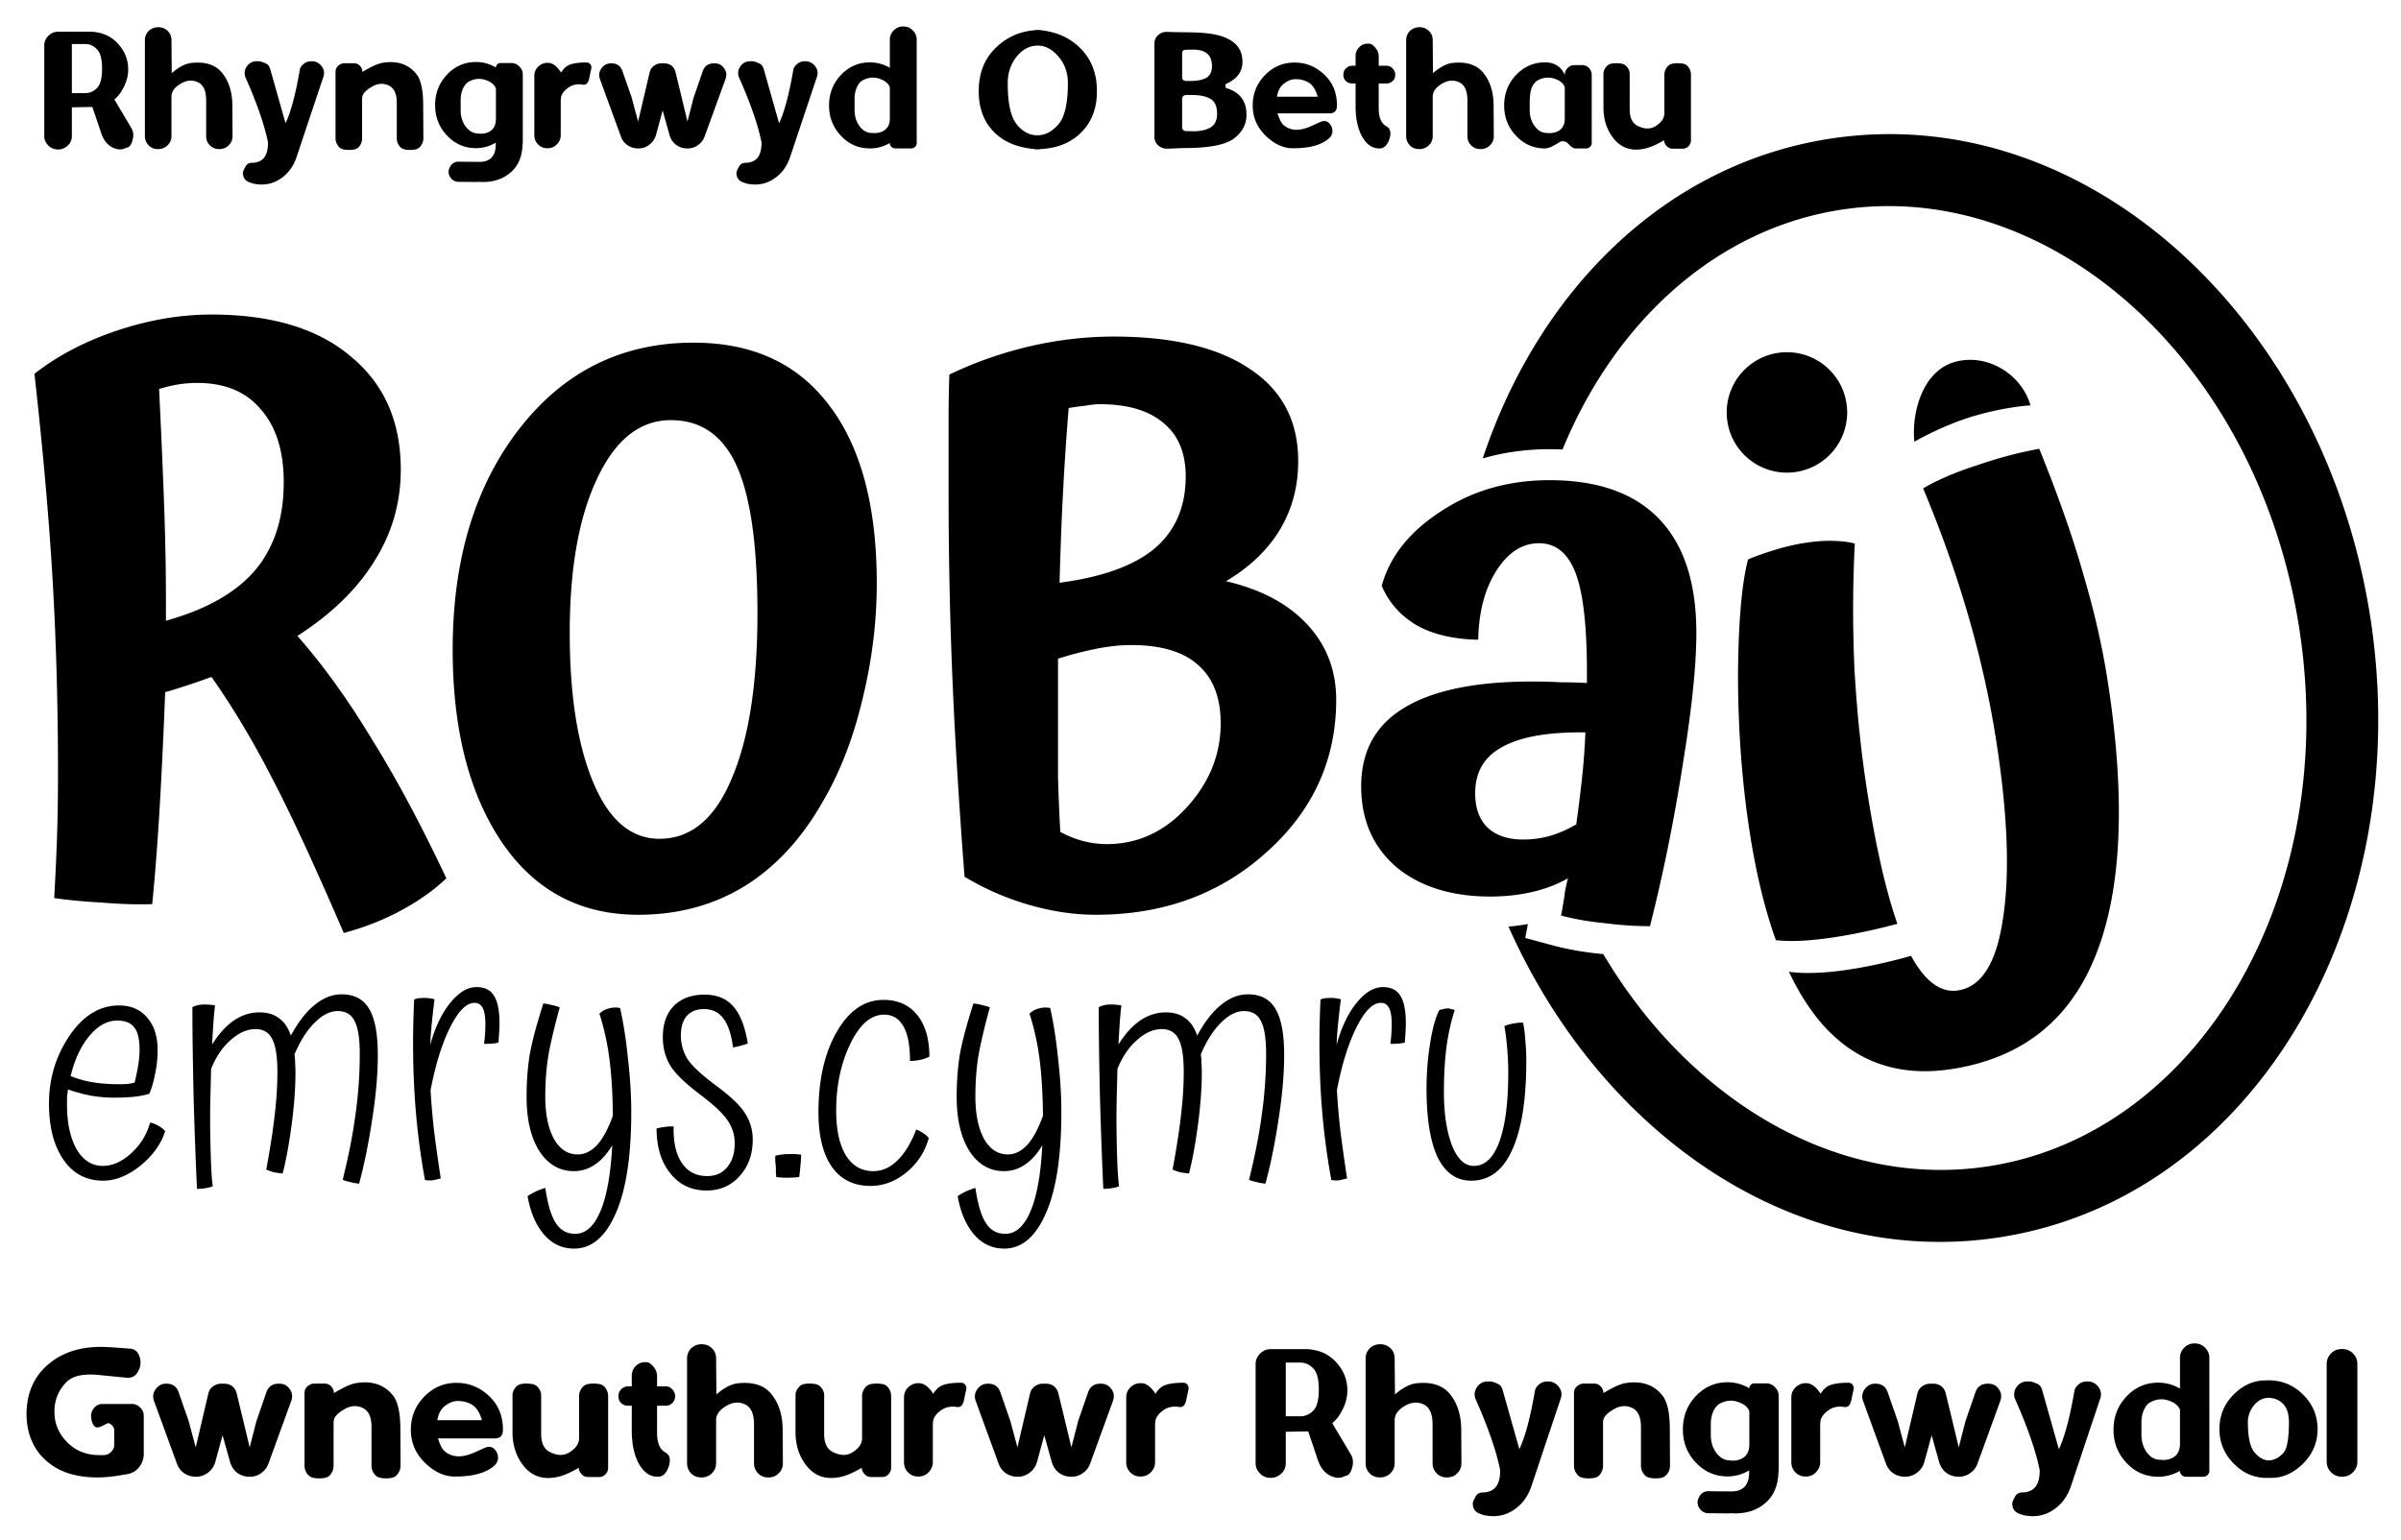 <?xml version="1.0" encoding="UTF-8" standalone="no"?>
<!-- Created with Inkscape (http://www.inkscape.org/) -->

<svg
   xmlns:dc="http://purl.org/dc/elements/1.1/"
   xmlns:cc="http://creativecommons.org/ns#"
   xmlns:rdf="http://www.w3.org/1999/02/22-rdf-syntax-ns#"
   xmlns:svg="http://www.w3.org/2000/svg"
   xmlns="http://www.w3.org/2000/svg"
   xmlns:sodipodi="http://sodipodi.sourceforge.net/DTD/sodipodi-0.dtd"
   xmlns:inkscape="http://www.inkscape.org/namespaces/inkscape"
   width="453.266"
   height="290.877"
   viewBox="0 0 119.927 76.961"
   version="1.1"
   id="svg8"
   inkscape:version="0.92.3 (3ce5693, 2018-03-11)"
   sodipodi:docname="logo-web.svg">
  <defs
     id="defs2" />
  <sodipodi:namedview
     id="base"
     pagecolor="#ffffff"
     bordercolor="#666666"
     borderopacity="1.0"
     inkscape:pageopacity="0.0"
     inkscape:pageshadow="2"
     inkscape:zoom="1.979899"
     inkscape:cx="222.81926"
     inkscape:cy="42.189677"
     inkscape:document-units="mm"
     inkscape:current-layer="layer1"
     showgrid="false"
     inkscape:window-width="3102"
     inkscape:window-height="1703"
     inkscape:window-x="405"
     inkscape:window-y="2201"
     inkscape:window-maximized="1"
     showguides="true"
     inkscape:guide-bbox="true"
     fit-margin-top="5"
     fit-margin-left="5"
     fit-margin-right="5"
     fit-margin-bottom="5"
     units="px" />
  <g
     inkscape:label="Layer 1"
     inkscape:groupmode="layer"
     id="layer1"
     transform="translate(-50.192,114.589)">
    <path
       style="font-style:normal;font-variant:normal;font-weight:300;font-stretch:normal;font-size:16.366px;line-height:1.25;font-family:Atma;-inkscape-font-specification:'Atma, Light';font-variant-ligatures:normal;font-variant-caps:normal;font-variant-numeric:normal;font-feature-settings:normal;text-align:start;letter-spacing:0px;word-spacing:-2.621px;writing-mode:lr-tb;text-anchor:start;fill:#000000;fill-opacity:1;stroke:none;stroke-width:1.546"
       d="m 169.568,0 c -0.691,0 -1.283,0.246 -1.775,0.738 -0.48,0.492 -0.721,1.078 -0.721,1.758 v 5.291 c -1.184,-0.68 -2.438,-1.02 -3.762,-1.02 -2.145,0 -3.961,0.791 -5.449,2.373 -1.5,1.582 -2.25,3.498 -2.25,5.748 0,2.238 0.75,4.148 2.25,5.73 1.488,1.582 3.305,2.373 5.449,2.373 1.324,0 2.578,-0.34 3.762,-1.02 -0.023,0.258 0.07,0.492 0.281,0.703 0.188,0.211 0.434,0.316 0.738,0.316 h 3.006 c 0.281,0 0.527,-0.106 0.738,-0.316 0.223,-0.211 0.322,-0.445 0.299,-0.703 V 2.496 c 0,-0.68 -0.246,-1.266 -0.738,-1.758 C 170.904,0.246 170.318,0 169.639,0 Z M 29.154,0.141 c -0.68,0 -1.277,0.234 -1.793,0.703 -0.469,0.492 -0.703,1.084 -0.703,1.775 V 20.637 c 0,0.703 0.234,1.295 0.703,1.775 0.469,0.469 1.061,0.703 1.775,0.703 h 0.018 c 0.691,0 1.283,-0.234 1.775,-0.703 0.492,-0.48 0.738,-1.072 0.738,-1.775 v -7.436 -0.033 c 0,-0.176 0.018,-0.305 0.053,-0.387 0.129,-0.727 0.686,-1.389 1.67,-1.986 1.137,-0.68 2.238,-0.767 3.305,-0.264 1.008,0.492 1.512,1.641 1.512,3.445 v 6.695 c 0,0.68 0.234,1.262 0.703,1.742 0.469,0.469 1.049,0.701 1.74,0.701 h 0.053 c 0.691,0 1.271,-0.232 1.74,-0.701 0.492,-0.48 0.738,-1.063 0.738,-1.742 l -0.035,-5.713 c 0,-2.496 -0.621,-4.535 -1.863,-6.117 -1.23,-1.594 -3.176,-2.25 -5.836,-1.969 -1.172,0.129 -2.414,0.774 -3.727,1.934 l -0.053,-6.223 c 0,-0.691 -0.234,-1.271 -0.703,-1.74 -0.492,-0.469 -1.084,-0.703 -1.775,-0.703 z m 237.727,0 c -0.68,0 -1.277,0.234 -1.793,0.703 -0.469,0.492 -0.703,1.084 -0.703,1.775 V 20.637 c 0,0.703 0.234,1.295 0.703,1.775 0.469,0.469 1.061,0.703 1.775,0.703 h 0.019 c 0.691,0 1.283,-0.234 1.775,-0.703 0.492,-0.48 0.738,-1.072 0.738,-1.775 v -7.436 -0.033 c 0,-0.176 0.018,-0.305 0.053,-0.387 0.129,-0.727 0.686,-1.389 1.67,-1.986 1.137,-0.68 2.238,-0.767 3.305,-0.264 1.008,0.492 1.512,1.641 1.512,3.445 v 6.695 c 0,0.68 0.234,1.262 0.703,1.742 0.469,0.469 1.049,0.701 1.74,0.701 h 0.053 c 0.691,0 1.272,-0.232 1.74,-0.701 0.492,-0.48 0.738,-1.063 0.738,-1.742 l -0.037,-5.713 c 0,-2.496 -0.621,-4.535 -1.863,-6.117 -1.23,-1.594 -3.176,-2.25 -5.836,-1.969 -1.172,0.129 -2.414,0.774 -3.727,1.934 l -0.053,-6.223 c 0,-0.691 -0.234,-1.271 -0.703,-1.74 -0.492,-0.469 -1.084,-0.703 -1.775,-0.703 z m -71.912,0.51 c -0.164,0 -0.416,0.023 -0.756,0.07 -2.848,0.258 -5.273,1.389 -7.277,3.393 -2.074,2.051 -3.111,4.752 -3.111,8.104 0,3.094 0.908,5.602 2.725,7.523 1.816,1.922 4.371,3.041 7.664,3.357 0.223,0.059 0.381,0.082 0.475,0.07 0.035,-0.013 0.076,-0.013 0.123,0 h 0.299 c 0.035,0.013 0.076,0.013 0.123,0 0.106,-0.035 0.264,-0.059 0.475,-0.07 3.199,-0.199 5.754,-1.318 7.664,-3.357 1.828,-1.957 2.736,-4.465 2.725,-7.523 0.013,-3.328 -1.025,-6.029 -3.111,-8.104 -1.875,-1.898 -4.301,-3.029 -7.277,-3.393 -0.316,-0.047 -0.562,-0.07 -0.738,-0.07 z M 10.328,0.986 c -0.727,0 -1.348,0.258 -1.863,0.773 C 7.949,2.275 7.691,2.885 7.691,3.588 V 20.656 c 0,0.68 0.258,1.277 0.773,1.793 0.492,0.492 1.09,0.738 1.793,0.738 h 0.07 c 0.668,0 1.266,-0.246 1.793,-0.738 0.516,-0.469 0.773,-1.066 0.773,-1.793 v -5.414 l 3.867,-0.07 1.652,4.904 c 0.551,1.652 1.512,2.654 2.883,3.006 0.656,0.187 1.283,0.105 1.881,-0.246 h 0.035 c 0.516,-0.013 0.902,-0.528 1.16,-1.547 0.199,-0.797 0.111,-1.512 -0.264,-2.145 l -3.199,-5.381 c 0.504,-0.434 0.92,-0.908 1.248,-1.424 0.902,-1.406 1.354,-2.818 1.354,-4.236 0,-1.746 -0.58,-3.293 -1.74,-4.641 C 20.635,2.127 19.211,1.336 17.5,1.09 L 17.342,1.057 C 17.154,1.01 16.838,0.986 16.393,0.986 Z M 219.227,1.02 c -0.609,-0.013 -1.148,0.198 -1.617,0.633 -0.445,0.422 -0.668,0.949 -0.668,1.582 v 17.561 c 0,0.668 0.234,1.207 0.703,1.617 0.527,0.445 1.096,0.656 1.705,0.633 2.098,-0.094 3.211,-0.135 3.34,-0.123 4.523,-0.013 7.582,-0.599 9.176,-1.758 1.629,-1.207 2.438,-2.719 2.426,-4.535 0,-2.578 -1.248,-4.242 -3.744,-4.992 -0.152,-0.059 -0.229,-0.229 -0.229,-0.51 0,-0.152 0.064,-0.264 0.193,-0.334 2.016,-0.914 3.023,-2.291 3.023,-4.131 0,-2.016 -0.932,-3.469 -2.795,-4.359 -1.453,-0.762 -3.773,-1.16 -6.961,-1.195 -1.465,-0.023 -2.256,-0.033 -2.373,-0.033 -1.113,-0.023 -1.84,-0.042 -2.18,-0.055 z m 38.092,2.217 c -0.645,-0.013 -1.143,0.128 -1.494,0.422 -0.645,0.48 -0.967,1.131 -0.967,1.951 v 1.793 h -0.633 c -0.469,0 -0.867,0.17 -1.195,0.51 -0.316,0.316 -0.475,0.703 -0.475,1.16 v 0.033 c 0,0.492 0.158,0.885 0.475,1.178 0.316,0.305 0.715,0.457 1.195,0.457 h 0.633 v 4.307 c 0,2.191 0.363,4.008 1.09,5.449 0.855,1.676 1.986,2.508 3.393,2.496 0.867,0.013 1.5,-0.585 1.898,-1.793 0.164,-0.516 0.217,-0.967 0.158,-1.354 -0.082,-0.457 -0.317,-0.797 -0.703,-1.02 -0.996,-0.516 -1.488,-1.67 -1.477,-3.463 v -4.623 h 1.477 c 0.457,0 0.838,-0.152 1.143,-0.457 0.328,-0.293 0.492,-0.686 0.492,-1.178 v -0.033 c 0,-0.434 -0.164,-0.82 -0.492,-1.16 -0.328,-0.34 -0.709,-0.51 -1.143,-0.51 H 259.217 V 5.609 C 259.204,5.059 259.028,4.566 258.689,4.133 258.221,3.535 257.787,3.236 257.389,3.236 Z M 12.895,3.305 h 2.531 c 0.832,0 1.57,0.34 2.215,1.02 0.633,0.645 0.949,1.852 0.949,3.621 0,1.781 -0.316,2.994 -0.949,3.639 -0.598,0.633 -1.336,0.961 -2.215,0.984 h -2.531 z M 194.969,3.604 c 1.406,0 2.701,0.691 3.885,2.074 1.184,1.383 1.775,3.041 1.775,4.975 0,3.809 -0.592,6.404 -1.775,7.787 -1.184,1.383 -2.514,2.074 -3.99,2.074 -1.477,0 -2.771,-0.691 -3.885,-2.074 -1.137,-1.43 -1.699,-4.025 -1.688,-7.787 0,-1.91 0.563,-3.568 1.688,-4.975 1.113,-1.383 2.443,-2.074 3.99,-2.074 z m 29.32,0.758 c 2.285,0 3.451,1.008 3.498,3.023 0.023,1.066 -0.311,1.816 -1.002,2.25 -0.691,0.422 -1.682,0.633 -2.971,0.633 h -0.932 c -0.223,-0.013 -0.399,-0.079 -0.527,-0.195 -0.129,-0.129 -0.193,-0.275 -0.193,-0.439 V 5.045 c 0,-0.41 0.217,-0.627 0.65,-0.65 0.422,-0.013 0.914,-0.023 1.477,-0.033 z M 47.734,6.557 c -0.809,0 -1.441,0.34 -1.898,1.02 -0.445,0.691 -0.498,1.412 -0.158,2.162 2.109,4.746 3.504,8.783 4.184,12.111 v 0.053 c 0,1.816 -0.504,2.971 -1.512,3.463 -0.434,0.211 -0.885,0.322 -1.354,0.334 -0.598,-0.013 -1.025,0.175 -1.283,0.562 -0.387,0.656 -0.58,1.096 -0.58,1.318 v 0.035 c 0.012,0.867 0.399,1.447 1.16,1.74 0.34,0.129 0.621,0.223 0.844,0.281 1.934,0.398 3.662,0.064 5.186,-1.002 1.371,-0.938 2.355,-2.303 2.953,-4.096 C 58.486,14.918 60.156,9.926 60.285,9.562 60.555,8.812 60.449,8.121 59.969,7.488 59.477,6.867 58.855,6.557 58.105,6.557 h -0.035 c -0.562,0 -1.031,0.146 -1.406,0.439 -0.469,0.375 -0.738,0.762 -0.809,1.16 -0.797,4.641 -1.693,8.004 -2.689,10.09 L 50.301,8.104 c -0.152,-0.562 -0.428,-0.938 -0.826,-1.125 -0.645,-0.281 -1.084,-0.422 -1.318,-0.422 z m 93.023,0 c -0.809,0 -1.441,0.34 -1.898,1.02 -0.445,0.691 -0.498,1.412 -0.158,2.162 2.109,4.746 3.504,8.783 4.184,12.111 v 0.053 c 0,1.816 -0.504,2.971 -1.512,3.463 -0.434,0.211 -0.885,0.322 -1.354,0.334 -0.598,-0.013 -1.025,0.175 -1.283,0.562 -0.387,0.656 -0.58,1.096 -0.58,1.318 v 0.035 c 0.012,0.867 0.399,1.447 1.16,1.74 0.34,0.129 0.621,0.223 0.844,0.281 1.934,0.398 3.662,0.064 5.186,-1.002 1.371,-0.938 2.355,-2.303 2.953,-4.096 3.211,-9.621 4.881,-14.613 5.01,-14.977 0.27,-0.75 0.164,-1.441 -0.316,-2.074 C 152.5,6.867 151.879,6.557 151.129,6.557 h -0.035 c -0.562,0 -1.031,0.146 -1.406,0.439 -0.469,0.375 -0.738,0.762 -0.809,1.16 -0.797,4.641 -1.693,8.004 -2.689,10.09 L 143.324,8.104 c -0.152,-0.562 -0.428,-0.938 -0.826,-1.125 -0.645,-0.281 -1.084,-0.422 -1.318,-0.422 z m -51.697,0.141 c -2.133,0 -3.949,0.791 -5.449,2.373 -1.5,1.582 -2.25,3.498 -2.25,5.748 0,2.25 0.75,4.166 2.25,5.748 1.5,1.582 3.316,2.373 5.449,2.373 1.324,0 2.566,-0.346 3.727,-1.037 0.082,2.414 -0.926,3.621 -3.023,3.621 -1.395,0 -2.701,-0.011 -3.92,-0.033 -0.879,-0.013 -1.477,0.409 -1.793,1.266 l -0.035,0.018 c -0.211,0.609 -0.135,1.178 0.229,1.705 0.387,0.539 0.902,0.809 1.547,0.809 1.359,0.013 2.537,0.025 3.533,0.035 0.164,-0.023 0.311,-0.035 0.439,-0.035 0.176,0.013 0.328,0.025 0.457,0.035 2.121,0.023 3.873,-0.546 5.256,-1.705 1.547,-1.266 2.338,-3.123 2.373,-5.572 h 0.035 V 9.037 c 0,-0.574 -0.217,-1.072 -0.65,-1.494 -0.422,-0.434 -0.92,-0.65 -1.494,-0.65 l -2.057,-0.002 c -0.234,0 -0.439,0.088 -0.615,0.264 C 92.904,7.318 92.822,7.512 92.822,7.734 91.639,7.043 90.385,6.697 89.061,6.697 Z m -15.662,0.031 c -0.621,-0.032 -1.283,0.01 -1.986,0.127 -0.82,0.141 -2.074,0.709 -3.762,1.705 V 8.527 C 67.65,8.141 67.504,7.777 67.211,7.438 66.906,7.098 66.52,6.928 66.051,6.928 H 64.223 C 63.813,6.94 63.426,7.11 63.062,7.438 62.746,7.73 62.588,8.105 62.588,8.562 v 12.498 c 0,0.668 0.246,1.248 0.738,1.74 0.316,0.316 0.896,0.475 1.74,0.475 h 0.088 c 0.832,0.013 1.412,-0.146 1.74,-0.475 0.469,-0.469 0.703,-1.049 0.703,-1.74 V 13.625 13.59 c 0,-0.035 0.018,-0.164 0.053,-0.387 0.117,-0.586 0.686,-1.184 1.705,-1.793 1.137,-0.691 2.238,-0.779 3.305,-0.264 0.984,0.492 1.477,1.576 1.477,3.252 v 6.662 c 0,0.691 0.246,1.271 0.738,1.74 0.328,0.316 0.908,0.475 1.74,0.475 h 0.018 c 0.844,0.013 1.436,-0.146 1.775,-0.475 0.492,-0.492 0.738,-1.072 0.738,-1.74 L 79.111,14.695 C 79.099,11.988 78.689,10.102 77.881,9.035 76.756,7.594 75.262,6.825 73.398,6.729 Z m 217.16,0.039 c -2.133,0 -3.949,0.791 -5.449,2.373 -1.5,1.582 -2.25,3.498 -2.25,5.748 0,2.238 0.75,4.148 2.25,5.73 1.5,1.582 3.316,2.373 5.449,2.373 0.609,0 1.488,-0.375 2.637,-1.125 0.281,-0.187 0.58,-0.258 0.896,-0.211 0.328,0.035 0.609,0.182 0.844,0.439 0.551,0.598 0.979,0.896 1.283,0.896 h 2.109 c 0.281,0 0.527,-0.106 0.738,-0.316 0.199,-0.176 0.299,-0.41 0.299,-0.703 V 9.141 c 0,-0.516 -0.182,-0.967 -0.545,-1.354 -0.375,-0.34 -0.814,-0.51 -1.318,-0.51 h -1.354 c -0.516,0 -0.943,0.17 -1.283,0.51 -0.387,0.387 -0.58,0.838 -0.58,1.354 -0.68,-1.582 -1.922,-2.373 -3.727,-2.373 z m -180.686,0.018 c -1.793,0 -3.029,0.24 -3.709,0.721 -0.352,0.234 -0.703,0.627 -1.055,1.178 -0.797,-1.219 -1.623,-1.828 -2.479,-1.828 h -0.088 c -0.668,0 -1.26,0.246 -1.775,0.738 -0.469,0.469 -0.703,1.049 -0.703,1.74 V 20.496 c 0,0.691 0.234,1.271 0.703,1.74 0.469,0.48 1.049,0.721 1.74,0.721 h 0.053 c 0.691,0 1.271,-0.24 1.74,-0.721 0.492,-0.504 0.738,-1.084 0.738,-1.74 v -6.803 h 0.035 v -0.033 c 0,-0.117 0.012,-0.246 0.035,-0.387 0.141,-0.621 0.598,-1.207 1.371,-1.758 0.762,-0.539 1.682,-0.721 2.76,-0.545 0.645,0.094 1.049,-0.381 1.213,-1.424 l 0.352,-1.635 c 0.059,-0.281 -0.006,-0.545 -0.193,-0.791 -0.164,-0.223 -0.41,-0.334 -0.738,-0.334 z m 133.646,0.016 v 0.002 c -2.215,-0.047 -4.113,0.727 -5.695,2.32 -1.57,1.594 -2.355,3.516 -2.355,5.766 0,2.25 0.832,4.172 2.496,5.766 1.605,1.535 3.287,2.303 5.045,2.303 2.449,0.013 4.371,-0.362 5.766,-1.125 0.961,-0.527 1.5,-1.055 1.617,-1.582 l 0.035,-0.02 c 0.152,-0.633 0.041,-1.219 -0.334,-1.758 -0.48,-0.656 -1.113,-0.809 -1.898,-0.457 l -1.811,0.809 c -2.168,0.961 -3.902,0.85 -5.203,-0.334 -0.352,-0.34 -0.697,-1.043 -1.037,-2.109 h 9.791 c 0.938,0 1.406,-0.492 1.406,-1.477 v -0.018 c 0.013,-2.355 -0.773,-4.283 -2.355,-5.783 -1.57,-1.5 -3.393,-2.268 -5.467,-2.303 z m 72.053,0.125 c -0.844,-0.013 -1.436,0.146 -1.775,0.475 -0.492,0.469 -0.738,1.049 -0.738,1.74 v 7.277 0.02 c 0,0.07 -0.018,0.199 -0.053,0.387 -0.152,0.75 -0.709,1.418 -1.67,2.004 -0.949,0.562 -2.039,0.539 -3.27,-0.07 -1.031,-0.492 -1.547,-1.529 -1.547,-3.111 V 8.914 c 0,-0.539 -0.234,-1.043 -0.703,-1.512 -0.328,-0.316 -0.908,-0.475 -1.74,-0.475 h -0.053 c -0.832,-0.013 -1.412,0.146 -1.74,0.475 -0.469,0.48 -0.703,0.984 -0.703,1.512 v 6.379 c 0,2.262 0.621,4.184 1.863,5.766 1.441,1.84 3.387,2.502 5.836,1.986 1.031,-0.211 2.273,-0.744 3.727,-1.6 -0.013,0.375 0.157,0.75 0.51,1.125 0.305,0.316 0.668,0.475 1.09,0.475 h 1.863 c 0.469,0 0.85,-0.158 1.143,-0.475 0.305,-0.316 0.457,-0.691 0.457,-1.125 V 9.141 c 0,-0.691 -0.234,-1.271 -0.703,-1.74 -0.316,-0.316 -0.896,-0.475 -1.74,-0.475 z m -201.041,0.018 c -0.762,0 -1.371,0.322 -1.828,0.967 -0.445,0.621 -0.533,1.301 -0.264,2.039 l 3.955,10.828 c 0.246,0.68 0.662,1.219 1.248,1.617 0.598,0.398 1.26,0.598 1.986,0.598 h 0.035 c 0.75,0.013 1.441,-0.222 2.074,-0.703 0.633,-0.48 1.055,-1.102 1.266,-1.863 l 1.248,-4.588 1.283,4.588 c 0.223,0.785 0.627,1.406 1.213,1.863 0.621,0.469 1.33,0.703 2.127,0.703 h 0.053 c 0.715,0.013 1.359,-0.187 1.934,-0.598 0.609,-0.41 1.037,-0.949 1.283,-1.617 l 3.938,-10.828 c 0.281,-0.738 0.205,-1.418 -0.229,-2.039 -0.422,-0.645 -1.037,-0.967 -1.846,-0.967 h -0.07 c -1.066,0 -1.775,0.492 -2.127,1.477 l -1.723,4.992 c -0.387,1.512 -0.773,3.018 -1.16,4.518 -1.301,-5.438 -2.051,-8.543 -2.25,-9.316 -0.117,-0.504 -0.369,-0.914 -0.756,-1.23 -0.387,-0.293 -0.861,-0.439 -1.424,-0.439 h -0.51 c -0.469,0 -0.914,0.146 -1.336,0.439 -0.434,0.305 -0.715,0.715 -0.844,1.23 -0.727,3.105 -1.453,6.211 -2.18,9.316 -0.797,-2.953 -1.201,-4.459 -1.213,-4.518 l -1.74,-4.992 c -0.34,-0.984 -1.043,-1.477 -2.109,-1.477 z m 49.166,2.703 c 0.533,-0.026 1.066,0.063 1.6,0.268 0.937,0.363 1.529,0.873 1.775,1.529 v 5.941 c -0.023,1.301 -0.592,2.145 -1.705,2.531 -0.562,0.176 -1.096,0.229 -1.6,0.158 -0.949,0.023 -1.746,-0.393 -2.391,-1.248 -0.633,-0.855 -0.949,-1.893 -0.949,-3.111 v -2.109 c 0,-0.797 0.146,-1.518 0.439,-2.162 0.305,-0.68 0.715,-1.137 1.23,-1.371 0.533,-0.258 1.066,-0.399 1.6,-0.426 z m 127.252,0 c 0.536,-0.026 1.074,0.063 1.613,0.268 0.938,0.363 1.512,0.873 1.723,1.529 v 5.941 c 0,1.301 -0.557,2.145 -1.67,2.531 -0.551,0.176 -1.096,0.229 -1.635,0.158 -0.914,0.023 -1.693,-0.393 -2.338,-1.248 -0.645,-0.855 -0.967,-1.893 -0.967,-3.111 v -1.16 c 0,-1.43 0.141,-2.467 0.422,-3.111 0.316,-0.68 0.732,-1.137 1.248,-1.371 0.533,-0.258 1.067,-0.399 1.604,-0.426 z M 89.447,9.883 c 0.533,-0.026 1.066,0.066 1.6,0.277 0.938,0.34 1.529,0.855 1.775,1.547 v 5.766 c -0.023,1.336 -0.592,2.191 -1.705,2.566 -0.562,0.176 -1.096,0.223 -1.6,0.141 -0.926,0 -1.717,-0.428 -2.373,-1.283 -0.645,-0.855 -0.967,-1.887 -0.967,-3.094 v -1.916 c 0,-0.809 0.146,-1.535 0.439,-2.18 0.305,-0.668 0.715,-1.131 1.23,-1.389 0.533,-0.264 1.066,-0.409 1.6,-0.436 z m 154.107,0.049 c 0.867,0 1.652,0.193 2.355,0.58 0.82,0.457 1.424,1.365 1.811,2.725 h -7.699 c 0.199,-1.02 0.557,-1.764 1.072,-2.232 0.797,-0.715 1.617,-1.072 2.461,-1.072 z m -20.654,2.988 h 1.107 c 1.406,0 2.525,0.217 3.357,0.65 0.926,0.469 1.389,1.43 1.389,2.883 0,1.277 -0.451,2.162 -1.354,2.654 -0.832,0.434 -1.893,0.65 -3.182,0.65 -0.633,-0.023 -1.078,-0.033 -1.336,-0.033 -0.199,0 -0.363,-0.064 -0.492,-0.193 -0.152,-0.129 -0.229,-0.277 -0.229,-0.441 v -5.482 c 0,-0.199 0.076,-0.365 0.229,-0.494 0.152,-0.129 0.322,-0.193 0.51,-0.193 z m 132.484,7.373 c -3.708,0.007 -7.449,0.295 -11.211,0.881 -31.139,4.851 -54.848,28.726 -65.346,60.258 3.996,-1.155 8.222,-1.732 12.609,-1.732 0.818,0 1.624,0.025 2.424,0.062 9.916,-24.154 28.972,-41.547 52.393,-45.195 3.07,-0.478 6.138,-0.709 9.193,-0.703 36.05,0.065 70.037,32.989 77.27,79.574 7.846,50.534 -19.175,95.329 -58.467,101.449 -28.034,4.367 -56.077,-11.934 -72.699,-39.982 -0.143,-0.018 -0.284,-0.031 -0.428,-0.049 -3.211,-0.314 -6.23,-0.831 -9.055,-1.592 l -5.234,-1.41 0.5,-2.623 c -1.205,0.207 -2.424,0.373 -3.66,0.486 17.527,39.306 54.088,64.57 92.656,58.562 48.147,-7.5 78.544,-60.477 69.779,-116.928 C 438.029,59.311 399.134,20.209 355.385,20.293 Z M 39.219,54.311 c -5.826,0 -11.747,1.002 -17.764,3.008 -6.017,2.006 -11.222,4.728 -15.615,8.166 1.624,14.516 2.771,27.552 3.439,39.107 0.669,11.556 1.002,23.732 1.002,36.529 0,3.438 -0.047,6.876 -0.143,10.314 -0.096,3.438 -0.288,7.736 -0.574,12.893 2.579,0.382 5.587,0.668 9.025,0.859 3.438,0.286 6.59,0.383 9.455,0.287 0.573,-5.921 1.05,-12.176 1.432,-18.766 0.382,-6.59 0.717,-13.657 1.004,-21.201 1.051,-0.286 2.149,-0.622 3.295,-1.004 1.242,-0.382 3.056,-1.002 5.443,-1.861 4.011,5.73 7.736,11.938 11.174,18.623 3.534,6.685 8.117,16.569 13.752,29.652 3.916,-1.051 7.544,-2.482 10.887,-4.297 3.343,-1.815 6.159,-3.821 8.451,-6.018 -4.775,-10.123 -9.455,-18.861 -14.039,-26.215 -4.489,-7.449 -9.167,-13.943 -14.037,-19.482 6.399,-4.107 11.22,-8.787 14.467,-14.039 3.343,-5.253 5.016,-11.029 5.016,-17.332 0,-9.073 -3.152,-16.189 -9.455,-21.346 C 59.226,56.937 50.488,54.311 39.219,54.311 Z m 170.01,4.154 c -5.253,0 -10.552,0.622 -15.9,1.863 -5.253,1.242 -10.266,3.007 -15.041,5.299 -0.096,2.77 -0.145,5.682 -0.145,8.738 v 13.18 c 0,12.033 0.239,23.78 0.717,35.24 0.477,11.365 1.242,23.875 2.293,37.531 3.82,2.292 7.878,4.059 12.176,5.301 4.298,1.242 8.499,1.863 12.605,1.863 12.702,0 23.397,-3.917 32.088,-11.748 8.786,-7.831 13.18,-17.428 13.18,-28.793 0,-5.539 -1.814,-10.266 -5.443,-14.182 -3.629,-3.916 -8.739,-6.638 -15.328,-8.166 4.489,-2.674 7.88,-5.92 10.172,-9.74 2.292,-3.82 3.438,-8.118 3.438,-12.893 0,-7.545 -3.009,-13.323 -9.025,-17.334 -6.017,-4.107 -14.612,-6.16 -25.785,-6.16 z m -79.146,1.146 c -13.466,0 -24.401,5.396 -32.805,16.188 -8.404,10.792 -12.605,24.686 -12.605,41.686 0,15.089 3.103,27.219 9.311,36.387 6.208,9.073 14.755,13.609 25.643,13.609 7.449,0 14.087,-1.767 19.912,-5.301 5.921,-3.629 10.887,-8.978 14.898,-16.045 3.247,-5.539 5.73,-11.937 7.449,-19.195 1.815,-7.354 2.721,-14.66 2.721,-21.918 0,-14.612 -3.009,-25.833 -9.025,-33.664 -5.921,-7.831 -14.42,-11.746 -25.498,-11.746 z m 206.156,1.805 a 11.354,11.354 0 0 0 -11.432,11.273 11.354,11.354 0 0 0 11.275,11.432 11.354,11.354 0 0 0 11.432,-11.273 11.354,11.354 0 0 0 -11.275,-11.432 z m 34.037,1.443 c -0.854,0.033 -1.712,0.166 -2.559,0.412 -6.021,1.75 -8.094,9.577 -7.541,15.018 0,0 5.361,-3.137 11.383,-4.887 6.021,-1.749 10.51,-1.969 10.51,-1.969 -1.422,-4.892 -6.033,-8.377 -10.941,-8.574 -0.283,-0.011 -0.567,-0.011 -0.852,0 z m -333.779,4.344 c 5.253,0 9.264,1.671 12.033,5.014 2.865,3.247 4.297,7.831 4.297,13.752 0,6.781 -1.814,12.32 -5.443,16.617 -3.629,4.202 -9.215,7.354 -16.76,9.455 v -1.861 -2.006 c 0,-5.157 -0.096,-10.6 -0.287,-16.33 -0.191,-5.826 -0.524,-13.658 -1.002,-23.494 1.242,-0.382 2.436,-0.668 3.582,-0.859 1.242,-0.191 2.434,-0.287 3.58,-0.287 z m 170.154,4.012 c 5.253,0 9.264,1.193 12.033,3.58 2.77,2.292 4.154,5.636 4.154,10.029 0,5.73 -1.958,10.265 -5.873,13.607 -3.916,3.247 -9.884,5.397 -17.906,6.447 0.191,-6.972 0.428,-13.036 0.715,-18.193 0.287,-5.253 0.622,-10.17 1.004,-14.754 1.146,-0.191 2.195,-0.334 3.15,-0.43 1.051,-0.191 1.959,-0.287 2.723,-0.287 z m -80.865,3.008 c 5.73,0 9.884,2.913 12.463,8.738 2.579,5.73 3.867,14.947 3.867,27.648 0,13.275 -1.624,23.684 -4.871,31.229 -3.152,7.545 -7.686,11.316 -13.607,11.316 -5.348,0 -9.502,-3.533 -12.463,-10.6 -2.961,-7.067 -4.441,-16.474 -4.441,-28.221 0,-12.129 1.718,-21.822 5.156,-29.08 3.438,-7.354 8.071,-11.031 13.896,-11.031 z m 257.934,5.4 c -3.854,0.696 -7.799,1.744 -11.834,3.145 -4.049,1.306 -7.402,2.746 -10.057,4.318 3.382,8.076 6.223,16.091 8.523,24.045 2.3,7.954 4.053,15.799 5.256,23.537 2.157,13.872 2.586,25.018 1.285,33.436 -1.206,8.403 -4.028,12.949 -8.463,13.639 -3.267,0.508 -6.225,-1.674 -8.877,-6.516 -3.908,1.11 -15.272,4.073 -23.02,3 1.77,3.73 3.772,6.928 6.018,9.568 6.373,7.417 14.608,10.342 24.705,8.771 13.211,-2.055 22.246,-9.21 27.105,-21.467 4.939,-12.366 5.685,-29.638 2.236,-51.814 -0.998,-6.417 -2.511,-13.043 -4.541,-19.879 -1.95,-6.945 -4.729,-14.873 -8.338,-23.783 z m -92.281,5.916 c -7.736,0 -14.563,1.958 -20.484,5.873 -5.921,3.82 -9.646,8.5 -11.174,14.039 1.337,3.152 3.534,5.635 6.59,7.449 3.056,1.719 6.922,2.627 11.602,2.723 0.096,-5.253 1.243,-9.599 3.439,-13.037 2.197,-3.438 4.87,-5.156 8.021,-5.156 3.152,0 5.444,1.861 6.877,5.586 1.433,3.725 2.148,9.932 2.148,18.623 v 1.146 1.002 c -1.719,-0.096 -3.39,-0.143 -5.014,-0.143 -1.528,-0.096 -3.295,-0.143 -5.301,-0.143 -10.696,0 -18.765,1.671 -24.209,5.014 -5.348,3.247 -8.023,8.164 -8.023,14.754 0,6.303 2.197,11.366 6.59,15.186 4.489,3.725 10.41,5.586 17.764,5.586 2.77,0 5.396,-0.286 7.879,-0.859 2.483,-0.573 4.727,-1.432 6.732,-2.578 -0.191,0.764 -0.381,1.623 -0.572,2.578 -0.096,0.955 -0.335,2.436 -0.717,4.441 2.483,0.668 5.205,1.145 8.166,1.432 2.961,0.382 5.824,0.574 8.594,0.574 2.483,-9.837 4.537,-19.96 6.16,-30.369 1.719,-10.505 2.578,-18.814 2.578,-24.926 0,-9.455 -2.338,-16.618 -7.018,-21.488 -4.68,-4.871 -11.556,-7.307 -20.629,-7.307 z m 52.168,11.439 c -1.246,0.031 -2.613,0.161 -4.1,0.393 -1.793,0.279 -3.658,0.713 -5.596,1.305 -1.938,0.591 -3.631,1.192 -5.082,1.805 -1.212,4.634 -1.844,12.078 -1.893,22.33 0.046,10.238 0.788,19.981 2.227,29.229 1.203,7.735 2.844,14.468 4.91,20.225 6.999,0.817 17.87,-1.739 22.902,-3.076 -2.157,-6.178 -4.07,-14.558 -5.729,-25.221 -1.101,-7.078 -1.881,-14.591 -2.344,-22.541 -0.369,-7.965 -0.354,-15.942 0.047,-23.93 -1.111,-0.31 -2.49,-0.482 -4.139,-0.516 -0.388,-0.012 -0.79,-0.012 -1.205,-0.002 z M 212.523,116.625 c 5.635,0 9.836,1.242 12.605,3.725 2.865,2.483 4.299,6.161 4.299,11.031 0,5.921 -2.15,11.221 -6.447,15.9 -4.202,4.584 -9.215,6.877 -15.041,6.877 -1.433,0 -2.913,-0.192 -4.441,-0.574 -1.433,-0.382 -2.864,-0.955 -4.297,-1.719 -0.191,-3.343 -0.334,-6.732 -0.43,-10.17 v -10.889 -5.729 -5.875 c 2.388,-0.764 4.775,-1.384 7.162,-1.861 2.388,-0.478 4.584,-0.717 6.59,-0.717 z m 85.646,16.475 c -0.096,2.579 -0.286,5.252 -0.572,8.021 -0.287,2.77 -0.669,5.874 -1.146,9.312 -1.624,0.955 -3.248,1.671 -4.871,2.148 -1.624,0.478 -3.342,0.715 -5.156,0.715 -2.865,0 -5.109,-0.763 -6.732,-2.291 -1.528,-1.528 -2.293,-3.678 -2.293,-6.447 0,-4.011 1.72,-6.924 5.158,-8.738 3.438,-1.91 8.642,-2.816 15.613,-2.721 z M 89.164,181.119 c -1.691,0 -3.341,0.989 -4.949,2.969 -1.608,1.979 -2.866,4.619 -3.773,7.918 0.041,-1.113 0.124,-2.309 0.248,-3.588 0.124,-1.32 0.309,-2.989 0.557,-5.01 -0.536,-0.124 -0.888,-0.186 -1.053,-0.186 -0.165,-0.041 -0.329,-0.062 -0.494,-0.062 -0.66,0 -1.154,0.021 -1.484,0.062 -0.289,0.041 -0.557,0.122 -0.805,0.246 -0.289,6.062 -0.267,11.919 0.062,17.568 0.33,5.608 0.989,11.092 1.979,16.453 0.206,0.041 0.413,0.062 0.619,0.062 0.206,0.041 0.454,0.041 0.742,0 0.33,-0.041 0.62,-0.103 0.867,-0.186 0.289,-0.041 0.536,-0.103 0.742,-0.186 -0.536,-3.505 -0.969,-6.599 -1.299,-9.279 -0.289,-2.68 -0.495,-5.133 -0.619,-7.359 0.948,-4.907 2.185,-8.867 3.711,-11.877 1.526,-3.052 3.052,-4.578 4.578,-4.578 0.701,0 1.217,0.33 1.547,0.99 0.33,0.619 0.494,1.629 0.494,3.031 0,0.577 -0.021,1.174 -0.062,1.793 -0.041,0.619 -0.103,1.258 -0.186,1.918 0.742,0 1.299,-0.021 1.67,-0.062 0.412,-0.041 0.764,-0.103 1.053,-0.186 0.041,-0.66 0.082,-1.299 0.123,-1.918 0.041,-0.619 0.062,-1.194 0.062,-1.73 0,-2.392 -0.352,-4.125 -1.053,-5.197 -0.66,-1.072 -1.752,-1.607 -3.277,-1.607 z m 170.832,0 c -1.691,0 -3.341,0.989 -4.949,2.969 -1.608,1.979 -2.864,4.619 -3.771,7.918 0.041,-1.113 0.122,-2.309 0.246,-3.588 0.124,-1.32 0.309,-2.989 0.557,-5.01 -0.536,-0.124 -0.886,-0.186 -1.051,-0.186 -0.165,-0.041 -0.329,-0.062 -0.494,-0.062 -0.66,0 -1.156,0.021 -1.486,0.062 -0.289,0.041 -0.555,0.122 -0.803,0.246 -0.289,6.062 -0.269,11.919 0.061,17.568 0.33,5.608 0.991,11.092 1.98,16.453 0.206,0.041 0.413,0.062 0.619,0.062 0.206,0.041 0.454,0.041 0.742,0 0.33,-0.041 0.618,-0.103 0.865,-0.186 0.289,-0.041 0.536,-0.103 0.742,-0.186 -0.536,-3.505 -0.969,-6.599 -1.299,-9.279 -0.289,-2.68 -0.495,-5.133 -0.619,-7.359 0.948,-4.907 2.187,-8.867 3.713,-11.877 1.526,-3.052 3.05,-4.578 4.576,-4.578 0.701,0 1.217,0.33 1.547,0.99 0.33,0.619 0.494,1.629 0.494,3.031 0,0.577 -0.019,1.174 -0.06,1.793 -0.041,0.619 -0.103,1.258 -0.186,1.918 0.742,0 1.299,-0.021 1.67,-0.062 0.412,-0.041 0.762,-0.103 1.051,-0.186 0.041,-0.66 0.082,-1.299 0.123,-1.918 0.041,-0.619 0.062,-1.194 0.062,-1.73 0,-2.392 -0.35,-4.125 -1.051,-5.197 -0.66,-1.072 -1.753,-1.607 -3.279,-1.607 z m -196.24,1.361 c -1.773,0 -3.464,0.659 -5.072,1.979 -1.608,1.278 -3.114,3.216 -4.516,5.814 -0.495,-1.485 -1.237,-2.576 -2.227,-3.277 -0.948,-0.742 -2.185,-1.113 -3.711,-1.113 -1.691,0 -3.298,0.514 -4.824,1.545 -1.485,1.031 -2.847,2.536 -4.084,4.516 0.082,-1.485 0.166,-2.845 0.248,-4.082 0.082,-1.237 0.185,-2.331 0.309,-3.279 -0.289,-0.083 -0.577,-0.123 -0.865,-0.123 -0.289,-0.041 -0.681,-0.062 -1.176,-0.062 -0.412,0 -0.805,0.043 -1.176,0.125 -0.371,0.083 -0.721,0.206 -1.051,0.371 0,4.907 0.083,10.805 0.248,17.691 0.206,6.887 0.411,12.413 0.617,16.578 0.495,0 1.011,-0.043 1.547,-0.125 0.577,-0.083 1.053,-0.206 1.424,-0.371 -0.165,-1.113 -0.289,-2.968 -0.371,-5.566 -0.082,-2.639 -0.125,-5.053 -0.125,-7.238 0,-1.361 0.021,-2.845 0.062,-4.453 0.041,-1.608 0.082,-3.237 0.123,-4.887 0.948,-2.309 2.187,-4.124 3.713,-5.443 1.526,-1.361 3.072,-2.041 4.639,-2.041 1.485,0 2.536,0.618 3.154,1.855 0.66,1.237 0.99,3.299 0.99,6.186 0,2.557 -0.164,5.218 -0.494,7.98 -0.289,2.763 -0.826,6.247 -1.609,10.453 0.33,0.165 0.784,0.329 1.361,0.494 0.619,0.124 1.196,0.207 1.732,0.248 0.619,-2.351 1.175,-5.361 1.67,-9.031 0.495,-3.67 0.742,-6.969 0.742,-9.896 0,-0.66 -0.021,-1.278 -0.062,-1.855 0,-0.577 -0.041,-1.136 -0.123,-1.672 1.113,-2.598 2.391,-4.598 3.834,-6 1.443,-1.443 2.887,-2.164 4.33,-2.164 1.485,0 2.538,0.618 3.156,1.855 0.66,1.237 0.988,3.299 0.988,6.186 0,3.835 -0.267,7.649 -0.803,11.443 -0.495,3.753 -1.301,7.857 -2.414,12.311 0.33,0.165 0.784,0.308 1.361,0.432 0.619,0.165 1.196,0.269 1.732,0.311 0.99,-3.67 1.815,-7.732 2.475,-12.186 0.701,-4.454 1.051,-8.475 1.051,-12.062 0,-3.959 -0.535,-6.846 -1.607,-8.66 -1.072,-1.856 -2.805,-2.783 -5.197,-2.783 z m 170.834,0 c -1.773,0 -3.464,0.659 -5.072,1.979 -1.608,1.278 -3.114,3.216 -4.516,5.814 -0.495,-1.485 -1.237,-2.576 -2.227,-3.277 -0.948,-0.742 -2.187,-1.113 -3.713,-1.113 -1.691,0 -3.298,0.514 -4.824,1.545 -1.485,1.031 -2.845,2.536 -4.082,4.516 0.083,-1.485 0.164,-2.845 0.246,-4.082 0.082,-1.237 0.187,-2.331 0.311,-3.279 -0.289,-0.083 -0.579,-0.123 -0.867,-0.123 -0.289,-0.041 -0.679,-0.062 -1.174,-0.062 -0.412,0 -0.805,0.043 -1.176,0.125 -0.371,0.083 -0.723,0.206 -1.053,0.371 0,4.907 0.083,10.805 0.248,17.691 0.206,6.887 0.413,12.413 0.619,16.578 0.495,0 1.011,-0.043 1.547,-0.125 0.577,-0.083 1.051,-0.206 1.422,-0.371 -0.165,-1.113 -0.289,-2.968 -0.371,-5.566 -0.082,-2.639 -0.123,-5.053 -0.123,-7.238 0,-1.361 0.019,-2.845 0.06,-4.453 0.041,-1.608 0.084,-3.237 0.125,-4.887 0.948,-2.309 2.185,-4.124 3.711,-5.443 1.526,-1.361 3.072,-2.041 4.639,-2.041 1.485,0 2.538,0.618 3.156,1.855 0.66,1.237 0.988,3.299 0.988,6.186 0,2.557 -0.164,5.218 -0.494,7.98 -0.289,2.763 -0.826,6.247 -1.609,10.453 0.33,0.165 0.784,0.329 1.361,0.494 0.619,0.124 1.196,0.207 1.732,0.248 0.619,-2.351 1.175,-5.361 1.67,-9.031 0.495,-3.67 0.742,-6.969 0.742,-9.896 0,-0.66 -0.021,-1.278 -0.062,-1.855 0,-0.577 -0.041,-1.136 -0.123,-1.672 1.113,-2.598 2.393,-4.598 3.836,-6 1.443,-1.443 2.887,-2.164 4.33,-2.164 1.485,0 2.536,0.618 3.154,1.855 0.66,1.237 0.99,3.299 0.99,6.186 0,3.835 -0.269,7.649 -0.805,11.443 -0.495,3.753 -1.299,7.857 -2.412,12.311 0.33,0.165 0.784,0.308 1.361,0.432 0.619,0.165 1.194,0.269 1.73,0.311 0.99,-3.67 1.815,-7.732 2.475,-12.186 0.701,-4.454 1.053,-8.475 1.053,-12.062 0,-3.959 -0.537,-6.846 -1.609,-8.66 -1.072,-1.856 -2.804,-2.783 -5.195,-2.783 z m -102.455,0.061 c -2.474,0 -4.412,0.723 -5.814,2.166 -1.361,1.402 -2.041,3.361 -2.041,5.877 0,1.938 0.452,3.691 1.359,5.258 0.948,1.567 2.908,3.463 5.877,5.689 2.598,1.979 4.289,3.608 5.072,4.887 0.825,1.237 1.238,2.619 1.238,4.145 0,1.897 -0.475,3.402 -1.424,4.516 -0.907,1.113 -2.165,1.67 -3.773,1.67 -2.062,0 -3.65,-0.823 -4.764,-2.473 -1.113,-1.65 -1.627,-3.939 -1.545,-6.867 -0.536,-0.041 -1.052,-0.02 -1.547,0.062 -0.495,0.041 -1.051,0.144 -1.67,0.309 0,3.505 0.866,6.33 2.598,8.475 1.732,2.144 4,3.217 6.805,3.217 2.557,0 4.64,-0.908 6.248,-2.723 1.65,-1.814 2.473,-4.102 2.473,-6.865 0,-1.773 -0.452,-3.381 -1.359,-4.824 -0.866,-1.485 -2.723,-3.28 -5.568,-5.383 -2.722,-2.021 -4.515,-3.69 -5.381,-5.01 -0.825,-1.361 -1.238,-2.845 -1.238,-4.453 0,-1.567 0.373,-2.784 1.115,-3.65 0.784,-0.866 1.854,-1.299 3.215,-1.299 1.567,0 2.784,0.578 3.65,1.732 0.907,1.155 1.526,2.988 1.855,5.504 0.454,-0.083 0.908,-0.185 1.361,-0.309 0.495,-0.124 0.968,-0.269 1.422,-0.434 -0.536,-3.258 -1.464,-5.607 -2.783,-7.051 -1.278,-1.443 -3.072,-2.166 -5.381,-2.166 z m 33.727,0.99 c -3.546,0 -6.474,2 -8.783,6 -2.309,4 -3.465,9.072 -3.465,15.217 0,4.412 0.846,7.836 2.537,10.27 1.691,2.392 4.123,3.588 7.299,3.588 2.433,0 4.702,-0.868 6.805,-2.6 2.103,-1.773 3.485,-3.916 4.145,-6.432 -0.289,-0.371 -0.64,-0.68 -1.053,-0.928 -0.371,-0.247 -0.804,-0.475 -1.299,-0.682 -0.99,2.557 -2.186,4.516 -3.588,5.877 -1.361,1.32 -2.866,1.979 -4.516,1.979 -2.227,0 -3.958,-1.011 -5.195,-3.031 -1.196,-2.021 -1.795,-4.803 -1.795,-8.35 0,-4.742 0.887,-8.949 2.66,-12.619 1.773,-3.67 3.897,-5.506 6.371,-5.506 1.608,0 2.826,0.742 3.65,2.227 0.825,1.443 1.236,3.609 1.236,6.496 0.66,0 1.278,-0.062 1.855,-0.186 0.619,-0.124 1.218,-0.33 1.795,-0.619 0,-3.34 -0.763,-5.958 -2.289,-7.855 -1.526,-1.897 -3.649,-2.846 -6.371,-2.846 z m -64.105,0.68 c -1.32,4.124 -2.185,7.403 -2.598,9.836 -0.371,2.392 -0.557,4.991 -0.557,7.795 10e-7,4.248 0.804,7.648 2.412,10.205 1.65,2.516 3.814,3.773 6.494,3.773 1.443,0 2.763,-0.412 3.959,-1.236 1.237,-0.825 2.331,-2.042 3.279,-3.65 -0.289,5.485 -1.031,9.629 -2.227,12.434 -1.196,2.845 -2.784,4.27 -4.764,4.27 -1.567,0 -2.784,-0.682 -3.65,-2.043 -0.866,-1.32 -1.525,-3.524 -1.979,-6.617 -0.536,0.165 -1.093,0.37 -1.67,0.617 -0.536,0.247 -1.093,0.557 -1.67,0.928 0.536,3.052 1.566,5.465 3.092,7.238 1.526,1.773 3.423,2.66 5.691,2.66 3.299,0 5.917,-2.228 7.855,-6.682 1.938,-4.412 2.908,-10.762 2.908,-19.051 0,-3.134 -0.207,-6.496 -0.619,-10.084 -0.371,-3.629 -0.866,-6.804 -1.484,-9.525 -0.66,-0.165 -1.361,-0.144 -2.104,0.062 -0.701,0.165 -1.298,0.493 -1.793,0.988 0.907,2.845 1.545,5.775 1.916,8.785 0.371,2.969 0.578,6.453 0.619,10.453 -0.866,2.433 -1.855,4.269 -2.969,5.506 -1.113,1.196 -2.331,1.793 -3.65,1.793 -1.897,0 -3.402,-0.989 -4.516,-2.969 -1.072,-2.021 -1.607,-4.66 -1.607,-7.918 0,-2.722 0.185,-5.259 0.557,-7.609 0.412,-2.392 1.133,-5.464 2.164,-9.217 -0.33,-0.165 -0.803,-0.308 -1.422,-0.432 -0.577,-0.165 -1.134,-0.269 -1.67,-0.311 z m 81.066,0 c -1.32,4.124 -2.185,7.403 -2.598,9.836 -0.371,2.392 -0.557,4.991 -0.557,7.795 0,4.248 0.804,7.648 2.412,10.205 1.65,2.516 3.816,3.773 6.496,3.773 1.443,0 2.763,-0.412 3.959,-1.236 1.237,-0.825 2.329,-2.042 3.277,-3.65 -0.289,5.485 -1.031,9.629 -2.227,12.434 -1.196,2.845 -2.784,4.27 -4.764,4.27 -1.567,0 -2.782,-0.682 -3.648,-2.043 -0.866,-1.32 -1.527,-3.524 -1.98,-6.617 -0.536,0.165 -1.093,0.37 -1.67,0.617 -0.536,0.247 -1.093,0.557 -1.67,0.928 0.536,3.052 1.568,5.465 3.094,7.238 1.526,1.773 3.421,2.66 5.689,2.66 3.299,0 5.919,-2.228 7.857,-6.682 1.938,-4.412 2.906,-10.762 2.906,-19.051 0,-3.134 -0.207,-6.496 -0.619,-10.084 -0.371,-3.629 -0.866,-6.804 -1.484,-9.525 -0.66,-0.165 -1.361,-0.144 -2.104,0.062 -0.701,0.165 -1.298,0.493 -1.793,0.988 0.907,2.845 1.547,5.775 1.918,8.785 0.371,2.969 0.576,6.453 0.617,10.453 -0.866,2.433 -1.855,4.269 -2.969,5.506 -1.113,1.196 -2.329,1.793 -3.648,1.793 -1.897,0 -3.402,-0.989 -4.516,-2.969 -1.072,-2.021 -1.609,-4.66 -1.609,-7.918 0,-2.722 0.185,-5.259 0.557,-7.609 0.412,-2.392 1.135,-5.464 2.166,-9.217 -0.33,-0.165 -0.805,-0.308 -1.424,-0.432 -0.577,-0.165 -1.134,-0.269 -1.67,-0.311 z m -161.068,0.371 c -3.629,0 -6.742,1.919 -9.34,5.754 -2.557,3.794 -3.836,8.041 -3.836,12.742 0,4.413 0.908,7.939 2.723,10.578 1.814,2.639 4.309,3.959 7.484,3.959 2.351,0 4.702,-0.949 7.053,-2.846 2.351,-1.938 3.896,-4.104 4.639,-6.496 -0.371,-0.412 -0.825,-0.762 -1.361,-1.051 -0.495,-0.289 -0.99,-0.474 -1.484,-0.557 -0.619,2.268 -1.815,4.206 -3.588,5.814 -1.732,1.567 -3.506,2.352 -5.32,2.352 -2.062,0 -3.71,-1.053 -4.947,-3.156 -1.196,-2.144 -1.795,-4.927 -1.795,-8.35 v -1.424 c 0.041,-0.495 0.103,-0.99 0.186,-1.484 1.402,0.495 2.845,0.887 4.33,1.176 1.485,0.247 2.949,0.371 4.393,0.371 1.485,0 2.762,-0.062 3.834,-0.186 1.072,-0.124 2.002,-0.309 2.785,-0.557 0.495,-1.237 0.866,-2.557 1.113,-3.959 0.289,-1.402 0.432,-2.824 0.432,-4.268 0,-2.598 -0.659,-4.64 -1.979,-6.125 -1.278,-1.526 -3.052,-2.289 -5.32,-2.289 z m 250.492,0.559 c -0.289,0 -0.577,0.041 -0.865,0.123 -0.247,0.041 -0.495,0.103 -0.742,0.186 -0.701,1.32 -1.279,3.403 -1.732,6.248 -0.454,2.804 -0.68,5.648 -0.68,8.535 0,5.691 0.699,10.021 2.102,12.99 1.443,2.928 3.548,4.393 6.311,4.393 3.423,0 6,-1.938 7.732,-5.814 1.773,-3.876 2.658,-9.464 2.658,-16.764 0,-1.32 -0.062,-2.618 -0.186,-3.896 -0.083,-1.32 -0.226,-2.435 -0.432,-3.342 -0.536,0 -1.154,0.062 -1.855,0.186 -0.66,0.124 -1.218,0.29 -1.672,0.496 0.165,0.701 0.331,1.916 0.496,3.648 0.165,1.732 0.248,3.423 0.248,5.072 0,5.65 -0.558,10.001 -1.672,13.053 -1.113,3.052 -2.721,4.578 -4.824,4.578 -1.732,0 -3.114,-1.32 -4.145,-3.959 -0.99,-2.639 -1.484,-5.98 -1.484,-10.021 0,-3.134 0.164,-5.98 0.494,-8.537 0.371,-2.598 0.887,-4.886 1.547,-6.865 -0.206,-0.083 -0.432,-0.144 -0.68,-0.186 -0.206,-0.083 -0.413,-0.123 -0.619,-0.123 z m -250.801,2.287 c 1.485,0 2.557,0.433 3.217,1.299 0.66,0.825 0.99,2.228 0.99,4.207 0,0.866 -0.083,1.815 -0.248,2.846 -0.165,1.031 -0.393,2.144 -0.682,3.34 -0.247,0.083 -0.659,0.166 -1.236,0.248 -0.536,0.041 -1.052,0.062 -1.547,0.062 -1.938,0 -3.648,-0.126 -5.133,-0.373 -1.485,-0.247 -2.866,-0.638 -4.145,-1.174 0.742,-3.093 1.917,-5.609 3.525,-7.547 1.608,-1.938 3.361,-2.908 5.258,-2.908 z m 126.559,25.176 c -0.784,0 -1.628,0.104 -2.535,0.311 v 0.99 c 0.041,0.289 0.082,0.741 0.123,1.359 v 0.99 c 0.041,0.247 0.062,0.473 0.062,0.68 0.701,0.083 1.381,0.125 2.041,0.125 0.701,0 1.464,-0.043 2.289,-0.125 0.083,-0.577 0.144,-1.153 0.186,-1.73 0.083,-0.577 0.144,-1.402 0.186,-2.475 -0.784,-0.124 -1.568,-0.166 -2.352,-0.125 z m 264.965,35.699 c -0.756,0 -1.401,0.269 -1.939,0.807 -0.525,0.538 -0.789,1.179 -0.789,1.922 v 5.783 c -1.294,-0.743 -2.664,-1.115 -4.111,-1.115 -2.344,0 -4.33,0.866 -5.957,2.596 -1.64,1.729 -2.459,3.824 -2.459,6.283 0,2.447 0.819,4.534 2.459,6.264 1.627,1.729 3.613,2.594 5.957,2.594 1.448,0 2.817,-0.37 4.111,-1.113 -0.026,0.282 0.078,0.537 0.309,0.768 0.205,0.231 0.474,0.346 0.807,0.346 h 3.285 c 0.307,0 0.576,-0.115 0.807,-0.346 0.243,-0.231 0.354,-0.486 0.328,-0.768 V 251.031 c 0,-0.743 -0.271,-1.384 -0.809,-1.922 -0.538,-0.538 -1.179,-0.807 -1.922,-0.807 z m -281.395,0.152 c -0.743,0 -1.397,0.257 -1.961,0.77 -0.512,0.538 -0.768,1.186 -0.768,1.941 v 19.695 c 0,0.769 0.255,1.416 0.768,1.941 0.512,0.512 1.16,0.768 1.941,0.768 h 0.019 c 0.756,0 1.401,-0.255 1.939,-0.768 0.538,-0.525 0.809,-1.173 0.809,-1.941 v -8.129 -0.037 c 0,-0.192 0.018,-0.334 0.057,-0.424 0.141,-0.794 0.75,-1.519 1.826,-2.172 1.243,-0.743 2.446,-0.838 3.611,-0.287 1.102,0.538 1.652,1.793 1.652,3.766 v 7.322 c 0,0.743 0.257,1.377 0.77,1.902 0.512,0.512 1.147,0.768 1.902,0.768 h 0.059 c 0.756,0 1.39,-0.255 1.902,-0.768 0.538,-0.525 0.807,-1.159 0.807,-1.902 l -0.039,-6.246 c 0,-2.729 -0.679,-4.958 -2.037,-6.688 -1.345,-1.742 -3.471,-2.46 -6.379,-2.152 -1.281,0.141 -2.639,0.847 -4.074,2.115 l -0.057,-6.803 c 0,-0.756 -0.257,-1.39 -0.77,-1.902 -0.538,-0.512 -1.186,-0.77 -1.941,-0.77 z m 127.898,0 c -0.743,0 -1.395,0.257 -1.959,0.77 -0.512,0.538 -0.77,1.186 -0.77,1.941 v 19.695 c 0,0.769 0.257,1.416 0.77,1.941 0.512,0.512 1.16,0.768 1.941,0.768 h 0.018 c 0.756,0 1.403,-0.255 1.941,-0.768 0.538,-0.525 0.807,-1.173 0.807,-1.941 v -8.129 -0.037 c 0,-0.192 0.02,-0.334 0.059,-0.424 0.141,-0.794 0.748,-1.519 1.824,-2.172 1.243,-0.743 2.448,-0.838 3.613,-0.287 1.102,0.538 1.652,1.793 1.652,3.766 v 7.322 c 0,0.743 0.257,1.377 0.77,1.902 0.512,0.512 1.147,0.768 1.902,0.768 h 0.057 c 0.756,0 1.39,-0.255 1.902,-0.768 0.538,-0.525 0.807,-1.159 0.807,-1.902 l -0.037,-6.246 c 0,-2.729 -0.679,-4.958 -2.037,-6.688 -1.345,-1.742 -3.471,-2.46 -6.379,-2.152 -1.281,0.141 -2.639,0.847 -4.074,2.115 l -0.059,-6.803 c 0,-0.756 -0.255,-1.39 -0.768,-1.902 -0.538,-0.512 -1.186,-0.77 -1.941,-0.77 z m -241.139,0.5 c -4.01,0 -7.302,1.097 -9.877,3.287 -2.716,2.293 -4.086,5.418 -4.111,9.377 0.026,3.523 1.159,6.36 3.4,8.512 2.383,2.293 5.713,3.439 9.992,3.439 1.268,0 2.735,-0.14 4.4,-0.422 0.41,-0.064 0.841,-0.134 1.289,-0.211 0.871,-0.179 1.582,-0.61 2.133,-1.289 0.564,-0.705 0.857,-1.499 0.883,-2.383 v -7.205 c 0.026,-0.653 -0.198,-1.211 -0.672,-1.672 -0.461,-0.474 -1.019,-0.697 -1.672,-0.672 H 18.719 c -0.717,0 -1.286,0.282 -1.709,0.846 -0.512,0.653 -0.629,1.448 -0.348,2.383 v 0.037 c 0.282,1.076 0.866,1.403 1.75,0.98 l 1.113,-0.557 c 0.282,-0.141 0.591,-0.026 0.924,0.346 0.282,0.231 0.422,0.558 0.422,0.98 v 2.805 c 0,0.423 -0.199,0.833 -0.596,1.23 -0.397,0.397 -0.878,0.596 -1.441,0.596 h -0.768 c -2.229,0 -4.113,-0.679 -5.65,-2.037 -1.665,-1.499 -2.588,-3.275 -2.768,-5.324 -0.231,-2.46 0.482,-4.565 2.135,-6.32 1.153,-1.23 3.175,-1.71 6.07,-1.441 l 5.361,0.537 c 1.102,0.09 1.885,-0.436 2.346,-1.576 l 0.037,-0.037 c 0.397,-1.127 0.295,-2.159 -0.307,-3.094 -0.333,-0.461 -0.782,-0.718 -1.346,-0.77 -2.806,-0.231 -4.676,-0.346 -5.611,-0.346 z m 422.402,0.404 c -0.807,-1e-5 -1.473,0.269 -1.998,0.807 -0.564,0.564 -0.846,1.243 -0.846,2.037 v 18.369 c 0,0.794 0.282,1.473 0.846,2.037 0.564,0.551 1.229,0.826 1.998,0.826 h 0.057 c 0.807,0 1.486,-0.275 2.037,-0.826 0.564,-0.564 0.846,-1.243 0.846,-2.037 v -18.369 c 0,-0.794 -0.282,-1.473 -0.846,-2.037 -0.551,-0.538 -1.23,-0.807 -2.037,-0.807 z m -201.844,0.019 c -0.794,0 -1.472,0.28 -2.035,0.844 -0.564,0.564 -0.846,1.231 -0.846,2 v 18.658 c 0,0.743 0.282,1.395 0.846,1.959 0.538,0.538 1.19,0.809 1.959,0.809 h 0.076 c 0.73,0 1.384,-0.271 1.961,-0.809 0.564,-0.512 0.846,-1.165 0.846,-1.959 v -5.918 l 4.227,-0.078 1.807,5.361 c 0.602,1.806 1.654,2.903 3.152,3.287 0.717,0.205 1.401,0.115 2.055,-0.27 h 0.039 c 0.564,-0.013 0.986,-0.577 1.268,-1.691 0.218,-0.871 0.123,-1.652 -0.287,-2.344 L 250.461,263.348 c 0.551,-0.474 1.007,-0.993 1.365,-1.557 0.986,-1.537 1.479,-3.081 1.479,-4.631 0,-1.909 -0.634,-3.599 -1.902,-5.072 -1.243,-1.46 -2.798,-2.325 -4.668,-2.594 l -0.174,-0.039 c -0.205,-0.051 -0.55,-0.076 -1.037,-0.076 z m -117.773,2.459 c -0.705,-0.013 -1.248,0.141 -1.633,0.461 -0.705,0.525 -1.057,1.236 -1.057,2.133 v 1.961 h -0.691 c -0.512,0 -0.948,0.185 -1.307,0.557 -0.346,0.346 -0.52,0.768 -0.52,1.268 v 0.039 c 0,0.538 0.174,0.967 0.52,1.287 0.346,0.333 0.781,0.5 1.307,0.5 h 0.691 V 264.75 c 0,2.396 0.397,4.381 1.191,5.957 0.935,1.832 2.172,2.741 3.709,2.729 0.948,0.013 1.639,-0.639 2.074,-1.959 0.179,-0.564 0.238,-1.058 0.174,-1.48 -0.09,-0.5 -0.347,-0.87 -0.77,-1.113 -1.089,-0.564 -1.626,-1.827 -1.613,-3.787 v -5.053 h 1.613 c 0.5,0 0.917,-0.167 1.25,-0.5 0.359,-0.32 0.537,-0.749 0.537,-1.287 v -0.039 c 0,-0.474 -0.178,-0.896 -0.537,-1.268 -0.359,-0.372 -0.776,-0.557 -1.25,-0.557 h -1.613 v -1.961 c -0.013,-0.602 -0.205,-1.139 -0.576,-1.613 -0.512,-0.653 -0.986,-0.98 -1.422,-0.98 z m 120.58,0.076 h 2.768 c 0.91,0 1.715,0.372 2.42,1.115 0.692,0.705 1.039,2.025 1.039,3.959 0,1.947 -0.347,3.272 -1.039,3.977 -0.653,0.692 -1.459,1.051 -2.42,1.076 h -2.768 z m 185.201,3.344 c -0.179,0 -0.351,0.007 -0.518,0.019 -2.216,-0.013 -4.222,0.872 -6.016,2.652 -1.781,1.781 -2.677,3.952 -2.689,6.514 0,2.549 0.921,4.747 2.766,6.592 1.858,1.845 4.017,2.716 6.477,2.613 0.167,0.013 0.34,0.013 0.52,0 2.178,0.013 4.175,-0.878 5.994,-2.672 1.819,-1.806 2.735,-3.977 2.748,-6.514 -0.013,-2.536 -0.922,-4.703 -2.729,-6.496 -1.793,-1.806 -3.978,-2.709 -6.553,-2.709 z m -147.115,0.211 c -0.884,0 -1.577,0.372 -2.076,1.115 -0.487,0.756 -0.543,1.543 -0.172,2.363 2.306,5.188 3.829,9.602 4.572,13.24 v 0.057 c 0,1.986 -0.551,3.249 -1.652,3.787 -0.474,0.231 -0.968,0.35 -1.48,0.363 -0.653,-0.013 -1.121,0.192 -1.402,0.615 -0.423,0.717 -0.633,1.198 -0.633,1.441 v 0.039 c 0.013,0.948 0.435,1.582 1.268,1.902 0.372,0.141 0.678,0.243 0.922,0.307 2.114,0.436 4.005,0.072 5.67,-1.094 1.499,-1.025 2.573,-2.519 3.227,-4.479 3.51,-10.517 5.336,-15.974 5.477,-16.371 0.295,-0.82 0.179,-1.576 -0.346,-2.268 -0.538,-0.679 -1.217,-1.02 -2.037,-1.02 h -0.037 c -0.615,0 -1.127,0.16 -1.537,0.48 -0.512,0.41 -0.808,0.834 -0.885,1.27 -0.871,5.073 -1.851,8.749 -2.939,11.029 l -3.133,-11.088 c -0.167,-0.615 -0.467,-1.026 -0.902,-1.23 -0.705,-0.307 -1.185,-0.461 -1.441,-0.461 z m 101.689,0 c -0.884,0 -1.577,0.372 -2.076,1.115 -0.487,0.756 -0.544,1.543 -0.172,2.363 2.306,5.188 3.831,9.602 4.574,13.24 v 0.057 c 0,1.986 -0.553,3.249 -1.654,3.787 -0.474,0.231 -0.966,0.35 -1.479,0.363 -0.653,-0.013 -1.121,0.192 -1.402,0.615 -0.423,0.717 -0.635,1.198 -0.635,1.441 v 0.039 c 0.013,0.948 0.435,1.582 1.268,1.902 0.371,0.141 0.68,0.243 0.924,0.307 2.114,0.436 4.003,0.072 5.668,-1.094 1.499,-1.025 2.575,-2.519 3.229,-4.479 3.51,-10.517 5.336,-15.974 5.477,-16.371 0.295,-0.82 0.179,-1.576 -0.346,-2.268 -0.538,-0.679 -1.217,-1.02 -2.037,-1.02 h -0.039 c -0.615,0 -1.127,0.16 -1.537,0.48 -0.512,0.41 -0.808,0.834 -0.885,1.27 -0.871,5.073 -1.851,8.749 -2.939,11.029 l -3.133,-11.088 c -0.167,-0.615 -0.467,-1.026 -0.902,-1.23 -0.705,-0.307 -1.185,-0.461 -1.441,-0.461 z m -56.514,0.154 c -2.332,0 -4.317,0.864 -5.957,2.594 -1.64,1.729 -2.459,3.824 -2.459,6.283 0,2.46 0.819,4.556 2.459,6.285 1.64,1.729 3.626,2.594 5.957,2.594 1.448,0 2.806,-0.379 4.074,-1.135 0.09,2.639 -1.012,3.959 -3.305,3.959 -1.524,0 -2.953,-0.013 -4.285,-0.039 -0.961,-0.013 -1.615,0.45 -1.961,1.385 l -0.039,0.019 c -0.231,0.666 -0.147,1.287 0.25,1.863 0.423,0.589 0.987,0.885 1.691,0.885 1.486,0.013 2.774,0.024 3.863,0.037 0.179,-0.026 0.34,-0.037 0.48,-0.037 0.192,0.013 0.357,0.024 0.498,0.037 2.319,0.026 4.234,-0.595 5.746,-1.863 1.691,-1.384 2.555,-3.414 2.594,-6.092 h 0.039 v -14.219 c 0,-0.628 -0.237,-1.174 -0.711,-1.635 -0.461,-0.474 -1.005,-0.711 -1.633,-0.711 h -2.248 c -0.256,0 -0.482,0.097 -0.674,0.289 -0.179,0.179 -0.27,0.391 -0.27,0.635 -1.294,-0.756 -2.664,-1.135 -4.111,-1.135 z m -256.396,0.033 c -0.679,-0.035 -1.403,0.013 -2.172,0.141 -0.897,0.154 -2.267,0.774 -4.111,1.863 v -0.039 c 0,-0.423 -0.16,-0.82 -0.48,-1.191 -0.333,-0.372 -0.755,-0.557 -1.268,-0.557 h -1.998 c -0.448,0.013 -0.872,0.198 -1.27,0.557 -0.346,0.32 -0.518,0.731 -0.518,1.23 v 13.662 c 0,0.73 0.269,1.364 0.807,1.902 0.346,0.346 0.98,0.52 1.902,0.52 h 0.096 c 0.91,0.013 1.544,-0.161 1.902,-0.52 0.512,-0.512 0.77,-1.147 0.77,-1.902 v -8.129 -0.037 c 0,-0.038 0.018,-0.18 0.057,-0.424 0.128,-0.641 0.749,-1.293 1.863,-1.959 1.243,-0.756 2.448,-0.853 3.613,-0.289 1.076,0.538 1.613,1.723 1.613,3.555 v 7.283 c 0,0.756 0.271,1.39 0.809,1.902 0.359,0.346 0.993,0.52 1.902,0.52 h 0.02 c 0.922,0.013 1.568,-0.161 1.939,-0.52 0.538,-0.538 0.807,-1.172 0.807,-1.902 l -0.037,-6.955 c -0.013,-2.959 -0.462,-5.022 -1.346,-6.188 -1.23,-1.576 -2.864,-2.418 -4.9,-2.523 z m 239.275,0 c -0.679,-0.035 -1.403,0.013 -2.172,0.141 -0.897,0.154 -2.267,0.774 -4.111,1.863 v -0.039 c 0,-0.423 -0.16,-0.82 -0.48,-1.191 -0.333,-0.372 -0.757,-0.557 -1.27,-0.557 h -1.998 c -0.448,0.013 -0.87,0.198 -1.268,0.557 -0.346,0.32 -0.52,0.731 -0.52,1.23 v 13.662 c 0,0.73 0.271,1.364 0.809,1.902 0.346,0.346 0.98,0.52 1.902,0.52 h 0.096 c 0.91,0.013 1.544,-0.161 1.902,-0.52 0.512,-0.512 0.768,-1.147 0.768,-1.902 v -8.129 -0.037 c 0,-0.038 0.02,-0.18 0.059,-0.424 0.128,-0.641 0.749,-1.293 1.863,-1.959 1.243,-0.756 2.448,-0.853 3.613,-0.289 1.076,0.538 1.613,1.723 1.613,3.555 v 7.283 c 0,0.756 0.269,1.39 0.807,1.902 0.359,0.346 0.993,0.52 1.902,0.52 h 0.019 c 0.922,0.013 1.57,-0.161 1.941,-0.52 0.538,-0.538 0.807,-1.172 0.807,-1.902 l -0.039,-6.955 c -0.013,-2.959 -0.46,-5.022 -1.344,-6.188 -1.23,-1.576 -2.864,-2.418 -4.9,-2.523 z m -127.381,0.062 c -1.96,0 -3.312,0.264 -4.055,0.789 -0.384,0.256 -0.77,0.685 -1.154,1.287 -0.871,-1.332 -1.774,-1.998 -2.709,-1.998 h -0.096 c -0.73,0 -1.378,0.269 -1.941,0.807 -0.512,0.512 -0.768,1.147 -0.768,1.902 v 12.201 c 0,0.756 0.255,1.39 0.768,1.902 0.512,0.525 1.147,0.789 1.902,0.789 h 0.059 c 0.756,0 1.39,-0.264 1.902,-0.789 0.538,-0.551 0.807,-1.185 0.807,-1.902 v -7.436 h 0.039 v -0.039 c 0,-0.128 0.011,-0.268 0.037,-0.422 0.154,-0.679 0.655,-1.32 1.5,-1.922 0.833,-0.589 1.839,-0.788 3.018,-0.596 0.705,0.102 1.145,-0.417 1.324,-1.557 l 0.385,-1.787 c 0.064,-0.307 -0.006,-0.596 -0.211,-0.865 -0.179,-0.243 -0.448,-0.365 -0.807,-0.365 z m 41.891,0 c -1.96,0 -3.312,0.264 -4.055,0.789 -0.384,0.256 -0.77,0.685 -1.154,1.287 -0.871,-1.332 -1.774,-1.998 -2.709,-1.998 h -0.096 c -0.73,0 -1.378,0.269 -1.941,0.807 -0.512,0.512 -0.768,1.147 -0.768,1.902 v 12.201 c 0,0.756 0.255,1.39 0.768,1.902 0.512,0.525 1.147,0.789 1.902,0.789 h 0.059 c 0.756,0 1.39,-0.264 1.902,-0.789 0.538,-0.551 0.807,-1.185 0.807,-1.902 v -7.436 h 0.039 v -0.039 c 0,-0.128 0.013,-0.268 0.039,-0.422 0.154,-0.679 0.653,-1.32 1.498,-1.922 0.833,-0.589 1.839,-0.788 3.018,-0.596 0.705,0.102 1.145,-0.417 1.324,-1.557 l 0.385,-1.787 c 0.064,-0.307 -0.006,-0.596 -0.211,-0.865 -0.179,-0.243 -0.448,-0.365 -0.807,-0.365 z m 125.363,0 c -1.96,0 -3.312,0.264 -4.055,0.789 -0.384,0.256 -0.768,0.685 -1.152,1.287 -0.871,-1.332 -1.776,-1.998 -2.711,-1.998 h -0.096 c -0.73,0 -1.376,0.269 -1.939,0.807 -0.512,0.512 -0.77,1.147 -0.77,1.902 v 12.201 c 0,0.756 0.257,1.39 0.77,1.902 0.512,0.525 1.147,0.789 1.902,0.789 h 0.057 c 0.756,0 1.39,-0.264 1.902,-0.789 0.538,-0.551 0.807,-1.185 0.807,-1.902 v -7.436 h 0.039 v -0.039 c 0,-0.128 0.013,-0.268 0.039,-0.422 0.154,-0.679 0.653,-1.32 1.498,-1.922 0.833,-0.589 1.839,-0.788 3.018,-0.596 0.705,0.102 1.147,-0.417 1.326,-1.557 l 0.385,-1.787 c 0.064,-0.307 -0.008,-0.596 -0.213,-0.865 -0.179,-0.243 -0.448,-0.365 -0.807,-0.365 z m -262.123,0.019 c -2.421,-0.051 -4.497,0.795 -6.227,2.537 -1.717,1.742 -2.574,3.843 -2.574,6.303 0,2.46 0.909,4.561 2.729,6.303 1.755,1.678 3.594,2.518 5.516,2.518 2.677,0.013 4.778,-0.398 6.303,-1.23 1.05,-0.576 1.639,-1.152 1.768,-1.729 l 0.039,-0.019 c 0.167,-0.692 0.045,-1.333 -0.365,-1.922 -0.525,-0.717 -1.218,-0.884 -2.076,-0.5 l -1.979,0.885 c -2.37,1.05 -4.266,0.929 -5.688,-0.365 -0.384,-0.372 -0.763,-1.141 -1.135,-2.307 h 10.703 c 1.025,0 1.537,-0.537 1.537,-1.613 v -0.019 c 0.013,-2.575 -0.845,-4.683 -2.574,-6.322 -1.717,-1.64 -3.709,-2.479 -5.977,-2.518 z m 13.029,0.135 c -0.91,-0.013 -1.544,0.161 -1.902,0.52 -0.512,0.525 -0.77,1.076 -0.77,1.652 v 6.975 c 0,2.472 0.679,4.573 2.037,6.303 1.576,2.011 3.702,2.736 6.379,2.172 1.127,-0.231 2.486,-0.813 4.074,-1.748 -0.013,0.41 0.172,0.819 0.557,1.229 0.333,0.346 0.73,0.52 1.191,0.52 h 2.037 c 0.512,0 0.93,-0.174 1.25,-0.52 0.333,-0.346 0.5,-0.755 0.5,-1.229 v -13.451 c 0,-0.756 -0.257,-1.39 -0.77,-1.902 -0.346,-0.346 -0.98,-0.52 -1.902,-0.52 h -0.059 c -0.922,-0.013 -1.568,0.161 -1.939,0.52 -0.538,0.512 -0.807,1.147 -0.807,1.902 v 7.955 0.019 c 0,0.077 -0.02,0.217 -0.059,0.422 -0.167,0.82 -0.776,1.551 -1.826,2.191 -1.038,0.615 -2.229,0.588 -3.574,-0.078 -1.127,-0.538 -1.689,-1.671 -1.689,-3.4 v -7.359 c 0,-0.589 -0.257,-1.14 -0.77,-1.652 -0.359,-0.346 -0.993,-0.52 -1.902,-0.52 z m 53.342,0 c -0.91,-0.013 -1.544,0.161 -1.902,0.52 -0.512,0.525 -0.768,1.076 -0.768,1.652 v 6.975 c 0,2.472 0.679,4.573 2.037,6.303 1.576,2.011 3.702,2.736 6.379,2.172 1.127,-0.231 2.486,-0.813 4.074,-1.748 -0.013,0.41 0.172,0.819 0.557,1.229 0.333,0.346 0.73,0.52 1.191,0.52 h 2.037 c 0.512,0 0.928,-0.174 1.248,-0.52 0.333,-0.346 0.5,-0.755 0.5,-1.229 v -13.451 c 0,-0.756 -0.255,-1.39 -0.768,-1.902 -0.346,-0.346 -0.98,-0.52 -1.902,-0.52 h -0.059 c -0.922,-0.013 -1.57,0.161 -1.941,0.52 -0.538,0.512 -0.807,1.147 -0.807,1.902 v 7.955 0.019 c 0,0.077 -0.018,0.217 -0.057,0.422 -0.167,0.82 -0.776,1.551 -1.826,2.191 -1.038,0.615 -2.229,0.588 -3.574,-0.078 -1.127,-0.538 -1.691,-1.671 -1.691,-3.4 v -7.359 c 0,-0.589 -0.255,-1.14 -0.768,-1.652 -0.359,-0.346 -0.993,-0.52 -1.902,-0.52 z m -121.289,0.019 c -0.833,0 -1.498,0.352 -1.998,1.057 -0.487,0.679 -0.584,1.421 -0.289,2.229 l 4.324,11.838 c 0.269,0.743 0.723,1.332 1.363,1.768 0.653,0.436 1.378,0.652 2.172,0.652 h 0.039 c 0.82,0.013 1.576,-0.242 2.268,-0.768 0.692,-0.525 1.152,-1.204 1.383,-2.037 l 1.363,-5.016 1.404,5.016 c 0.243,0.858 0.684,1.538 1.324,2.037 0.679,0.512 1.455,0.768 2.326,0.768 h 0.057 c 0.781,0.013 1.488,-0.204 2.115,-0.652 0.666,-0.448 1.133,-1.037 1.402,-1.768 l 4.305,-11.838 c 0.307,-0.807 0.224,-1.55 -0.25,-2.229 -0.461,-0.705 -1.134,-1.057 -2.018,-1.057 h -0.078 c -1.166,0 -1.94,0.537 -2.324,1.613 l -1.883,5.457 c -0.423,1.653 -0.847,3.3 -1.27,4.939 -1.422,-5.944 -2.241,-9.34 -2.459,-10.186 -0.128,-0.551 -0.403,-0.998 -0.826,-1.344 -0.423,-0.32 -0.942,-0.48 -1.557,-0.48 h -0.557 c -0.512,0 -1,0.16 -1.461,0.48 -0.474,0.333 -0.781,0.78 -0.922,1.344 l -2.383,10.186 c -0.871,-3.228 -1.313,-4.875 -1.326,-4.939 l -1.902,-5.457 c -0.372,-1.076 -1.141,-1.613 -2.307,-1.613 z m 154.879,0 c -0.833,0 -1.498,0.352 -1.998,1.057 -0.487,0.679 -0.584,1.421 -0.289,2.229 l 4.324,11.838 c 0.269,0.743 0.723,1.332 1.363,1.768 0.653,0.436 1.378,0.652 2.172,0.652 h 0.039 c 0.82,0.013 1.576,-0.242 2.268,-0.768 0.692,-0.525 1.152,-1.204 1.383,-2.037 l 1.365,-5.016 1.402,5.016 c 0.243,0.858 0.686,1.538 1.326,2.037 0.679,0.512 1.453,0.768 2.324,0.768 h 0.059 c 0.781,0.013 1.486,-0.204 2.113,-0.652 0.666,-0.448 1.133,-1.037 1.402,-1.768 l 4.305,-11.838 c 0.307,-0.807 0.224,-1.55 -0.25,-2.229 -0.461,-0.705 -1.134,-1.057 -2.018,-1.057 h -0.076 c -1.166,0 -1.942,0.537 -2.326,1.613 l -1.883,5.457 c -0.423,1.653 -0.845,3.3 -1.268,4.939 -1.422,-5.944 -2.243,-9.34 -2.461,-10.186 -0.128,-0.551 -0.403,-0.998 -0.826,-1.344 -0.423,-0.32 -0.942,-0.48 -1.557,-0.48 h -0.557 c -0.512,0 -1,0.16 -1.461,0.48 -0.474,0.333 -0.781,0.78 -0.922,1.344 l -2.383,10.186 c -0.871,-3.228 -1.313,-4.875 -1.326,-4.939 l -1.902,-5.457 c -0.372,-1.076 -1.139,-1.613 -2.305,-1.613 z m 167.254,0 c -0.833,0 -1.498,0.352 -1.998,1.057 -0.487,0.679 -0.584,1.421 -0.289,2.229 l 4.324,11.838 c 0.269,0.743 0.723,1.332 1.363,1.768 0.653,0.436 1.378,0.652 2.172,0.652 h 0.039 c 0.82,0.013 1.576,-0.242 2.268,-0.768 0.692,-0.525 1.152,-1.204 1.383,-2.037 l 1.365,-5.016 1.402,5.016 c 0.243,0.858 0.686,1.538 1.326,2.037 0.679,0.512 1.453,0.768 2.324,0.768 h 0.059 c 0.781,0.013 1.486,-0.204 2.113,-0.652 0.666,-0.448 1.133,-1.037 1.402,-1.768 l 4.305,-11.838 c 0.307,-0.807 0.224,-1.55 -0.25,-2.229 -0.461,-0.705 -1.134,-1.057 -2.018,-1.057 h -0.076 c -1.166,0 -1.942,0.537 -2.326,1.613 l -1.883,5.457 c -0.423,1.653 -0.845,3.3 -1.268,4.939 -1.422,-5.944 -2.243,-9.34 -2.461,-10.186 -0.128,-0.551 -0.403,-0.998 -0.826,-1.344 -0.423,-0.32 -0.942,-0.48 -1.557,-0.48 h -0.557 c -0.512,0 -1,0.16 -1.461,0.48 -0.474,0.333 -0.781,0.78 -0.922,1.344 l -2.383,10.186 c -0.871,-3.228 -1.313,-4.875 -1.326,-4.939 l -1.902,-5.457 c -0.371,-1.076 -1.139,-1.613 -2.305,-1.613 z m 74.115,2.67 c 1.14,0.013 2.088,0.423 2.844,1.23 0.666,0.743 1.007,1.876 1.02,3.4 -0.013,3.036 -0.353,4.945 -1.02,5.727 -0.858,0.948 -1.806,1.429 -2.844,1.441 -0.858,-0.013 -1.716,-0.493 -2.574,-1.441 -0.858,-0.935 -1.294,-2.844 -1.307,-5.727 0,-1.281 0.436,-2.414 1.307,-3.4 0.73,-0.807 1.588,-1.218 2.574,-1.23 z m -20.369,0.283 c 0.583,-0.029 1.167,0.071 1.75,0.295 1.025,0.397 1.67,0.953 1.939,1.67 v 6.496 c -0.026,1.422 -0.646,2.345 -1.863,2.768 -0.615,0.192 -1.197,0.249 -1.748,0.172 -1.038,0.026 -1.909,-0.428 -2.613,-1.363 -0.692,-0.935 -1.039,-2.07 -1.039,-3.402 v -2.305 c 0,-0.871 0.16,-1.661 0.48,-2.365 0.333,-0.743 0.782,-1.242 1.346,-1.498 0.583,-0.282 1.165,-0.438 1.748,-0.467 z m -81.168,0.26 c 0.583,-0.029 1.167,0.072 1.75,0.303 1.025,0.372 1.67,0.936 1.939,1.691 v 6.303 c -0.026,1.46 -0.646,2.395 -1.863,2.805 -0.615,0.192 -1.197,0.244 -1.748,0.154 -1.012,0 -1.876,-0.467 -2.594,-1.402 -0.705,-0.935 -1.057,-2.063 -1.057,-3.383 v -2.094 c 0,-0.884 0.16,-1.678 0.48,-2.383 0.333,-0.73 0.78,-1.236 1.344,-1.518 0.583,-0.288 1.165,-0.448 1.748,-0.477 z m -239.754,0.053 c 0.948,0 1.806,0.212 2.574,0.635 0.897,0.5 1.558,1.492 1.98,2.979 h -8.418 c 0.218,-1.115 0.608,-1.927 1.172,-2.439 0.871,-0.781 1.769,-1.174 2.691,-1.174 z"
       transform="matrix(0.265,0,0,0.265,50.365,-113.266)"
       id="path1106"
       inkscape:connector-curvature="0" />
  </g>
</svg>
